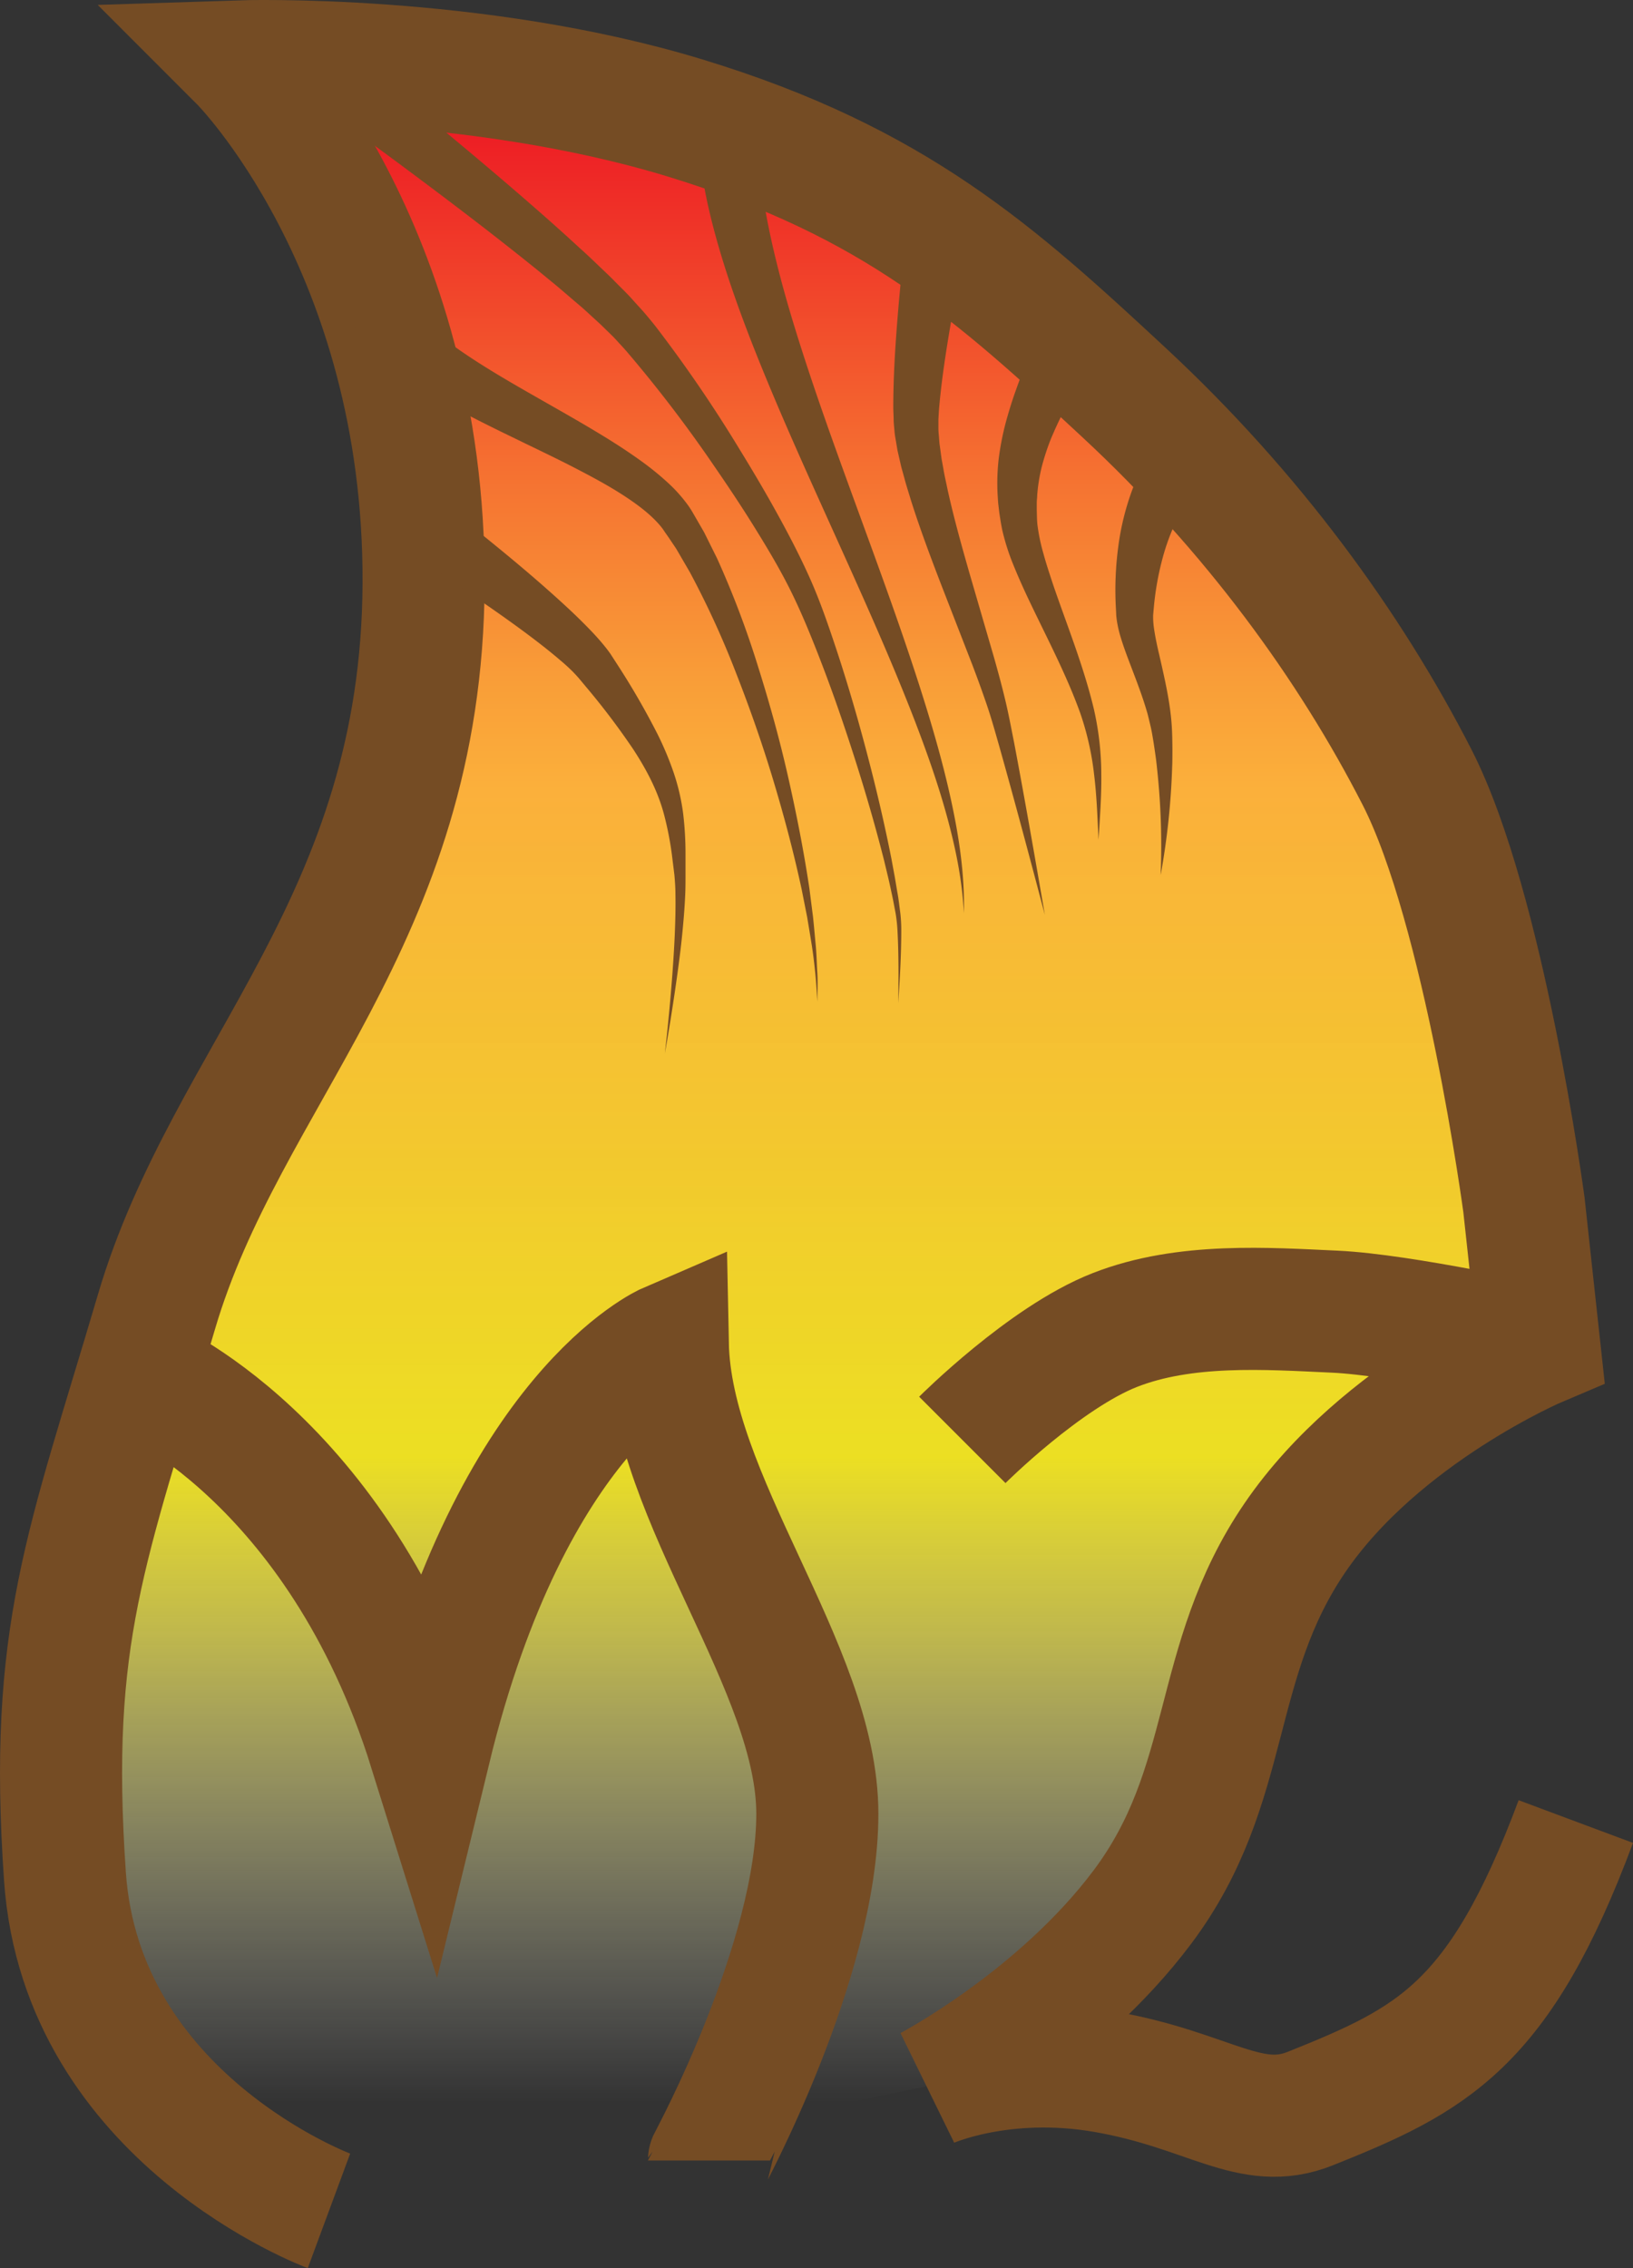 <svg id="logo" 
    xmlns="http://www.w3.org/2000/svg" 
    xmlns:xlink="http://www.w3.org/1999/xlink" viewBox="0 0 535.01 742.85">
    <rect x="0" y="0" width="535.01" height="742.85" fill="#333333" stroke="none"/>
    <defs>
        <style>.cls-1{fill:url(#linear-gradient);}.cls-2{fill:none;stroke:#754c24;stroke-miterlimit:10;stroke-width:40px;}.cls-3{fill:#754c24;}</style>
        <linearGradient id="linear-gradient" x1="879.8" y1="834.54" x2="879.8" y2="130.44" gradientUnits="userSpaceOnUse">
            <stop offset="0.05" stop-color="#fff" stop-opacity="0"/>
            <stop offset="0.1" stop-color="#fefcd9" stop-opacity="0.16"/>
            <stop offset="0.27" stop-color="#fdf256" stop-opacity="0.7"/>
            <stop offset="0.35" stop-color="#fcee21" stop-opacity="0.92"/>
            <stop offset="0.5" stop-color="#fbcd2f" stop-opacity="0.96"/>
            <stop offset="0.66" stop-color="#fbb03b"/>
            <stop offset="0.71" stop-color="#f99e38"/>
            <stop offset="0.81" stop-color="#f57031"/>
            <stop offset="0.95" stop-color="#ee2626"/>
            <stop offset="0.97" stop-color="#ed1c24"/>
        </linearGradient>
    </defs>
    <path class="cls-1" d="M1122,551s-52.16,23.71-80.16,64.71L1035,627c-28,41-5,58-35,98l-8.16,11.71C964.18,773.59,933,791,933,791l-11.13,3-196.5,40.5s-81-30-86.5-109.5,7.19-107.64,30-185c23-78,87-128,87.5-238.5s-60-171-60-171,76.5-2.5,145.5,18.5,102,51,144,90,74,83,96,126,35,140,35,140l5,46" transform="translate(-617.22 -110.91)"/>
    <path class="cls-2" d="M725,835s-81-30-86.5-109.5,7.19-107.64,30-185c23-78,87-128,87.5-238.5s-60-171-60-171,76.5-2.5,145.5,18.5,102,51,144,90,74,83,96,126,35,140,35,140l5,46s-52,22-80,63-20,81-50,121c-27.66,36.88-70,59-70,59s24-11,58-5,47.41,19.83,67,12c40-16,62-27,87-94m-12-156s-45-10-67-11-49-3-72,6-50,36-50,36m-83,236S885,753,885,705s-48-103-49-154c0,0-51,22-78,133-30-96-94.5-122.5-94.5-122.5" transform="translate(-617.22 -110.91)"/>
    <path class="cls-3" d="M748.45,202.49a11.1,11.1,0,0,0,.13,2.2,11.84,11.84,0,0,0,.77,2.48,23.35,23.35,0,0,0,3.55,5.58,69,69,0,0,0,12.18,10.9c9.41,6.85,20.09,12.89,30.81,19,5.38,3.06,10.81,6.15,16.22,9.39s10.81,6.66,16.07,10.52a93.51,93.51,0,0,1,7.71,6.32,48.72,48.72,0,0,1,7,7.87l.76,1.15.62,1.05,1.22,2.11,2.43,4.21,4.26,8.58a303,303,0,0,1,13.36,35.26c3.76,11.92,7.1,23.94,9.85,36.09s5.16,24.35,7,36.65l1.18,9.25c.34,3.09.59,6.19.89,9.28s.35,6.2.54,9.29,0,6.21,0,9.3c-.23-3.09-.35-6.18-.67-9.26s-.67-6.14-1.15-9.19-1-6.11-1.5-9.15l-1.8-9.08c-2.59-12.07-5.76-24-9.31-35.81s-7.62-23.43-12.09-34.86a294.64,294.64,0,0,0-15.22-33.26l-4.53-7.78-2.47-3.67L835,285.11l-.61-.92-.58-.75c-3.18-3.92-7.86-7.41-12.76-10.56s-10.24-6-15.64-8.79-10.95-5.44-16.52-8.14c-11.16-5.43-22.51-10.82-33.66-17.82A86.71,86.71,0,0,1,739,225.3a42.22,42.22,0,0,1-7-9.61,31.4,31.4,0,0,1-2.46-6.21,30,30,0,0,1-1-7v-.19a10,10,0,1,1,20-.57C748.47,202,748.46,202.25,748.45,202.49Z" transform="translate(-617.22 -110.91)"/>
    <path class="cls-3" d="M865.88,154.19c-.31,10,1,20.56,3.15,31.12s5,21.18,8.22,31.74c6.45,21.14,14.15,42.12,21.82,63.15s15.42,42.15,22,63.67c3.28,10.76,6.25,21.63,8.49,32.66S933.3,398.79,933,410c-.54-11.2-2.87-22.16-5.86-32.88s-6.76-21.23-10.78-31.62c-8.1-20.78-17.34-41.11-26.55-61.52s-18.51-40.87-26.74-62c-4.09-10.59-7.92-21.36-11.05-32.54s-5.59-22.78-6.14-35.22a10,10,0,1,1,20-.89c0,.25,0,.49,0,.73Z" transform="translate(-617.22 -110.91)"/>
    <path class="cls-3" d="M975.88,227.6c-3.62,6-7.11,12-10.16,18-1.55,3-2.91,6-4.18,9a78.78,78.78,0,0,0-3,9.13,56.49,56.49,0,0,0-1.51,9.37c0,.8-.13,1.6-.14,2.41l0,2.43c.05,1.62.05,3.35.21,4.79a61.84,61.84,0,0,0,2,9.59c.89,3.28,2,6.59,3.09,9.91,4.53,13.29,10,26.68,13.38,40.79a97,97,0,0,1,2.46,21.56c.09,7.19-.48,14.29-.9,21.39-.36-7.11-.57-14.23-1.44-21.24a93.57,93.57,0,0,0-4.6-20.39c-4.75-13.17-11.46-25.58-17.58-38.61-1.52-3.28-3-6.6-4.39-10.06a73.38,73.38,0,0,1-3.5-11c-.44-2.06-.7-3.88-1-5.79l-.34-2.89c-.1-1-.14-1.95-.21-2.93a70,70,0,0,1,.34-11.84,92.85,92.85,0,0,1,2.21-11.51c1-3.71,2.11-7.36,3.38-10.88,2.49-7.07,5.34-13.82,8.25-20.46a10,10,0,1,1,18.36,8A10.56,10.56,0,0,1,975.88,227.6Z" transform="translate(-617.22 -110.91)"/>
    <path class="cls-3" d="M759.73,273.87c7.07,5.43,13.91,10.88,20.75,16.48s13.57,11.3,20.18,17.31c3.3,3,6.57,6.09,9.77,9.41,1.61,1.66,3.19,3.4,4.76,5.32.39.5.78.95,1.18,1.51l.59.8.29.41.22.34,1.8,2.79a249.27,249.27,0,0,1,13.41,23.18A103,103,0,0,1,837.94,364a69.62,69.62,0,0,1,3.1,13.38,110.57,110.57,0,0,1,.77,13.39v6.57c0,2.21,0,4.46-.1,6.65-.19,4.41-.57,8.78-1,13.13s-1,8.68-1.59,13q-1.8,13-4.08,25.84,1.49-13,2.47-26c.31-4.34.6-8.69.78-13s.3-8.68.22-13c0-2.16-.15-4.27-.33-6.41l-.8-6.47A105,105,0,0,0,835,378.56c-2-8.11-5.86-15.47-10.49-22.51a239.84,239.84,0,0,0-15.45-20.37L807,333.21l-.26-.31-.22-.24-.43-.48c-.26-.31-.62-.65-.93-1-1.32-1.34-2.8-2.7-4.36-4-3.11-2.68-6.45-5.29-9.84-7.85-6.81-5.12-13.87-10-21-14.87s-14.41-9.58-21.63-14.13l0,0A10,10,0,1,1,759,273.34C759.23,273.51,759.49,273.69,759.73,273.87Z" transform="translate(-617.22 -110.91)"/>
    <path class="cls-3" d="M725,123.14c12.5,9.91,24.8,19.88,37,30s24.37,20.41,36.31,31l4.46,4,4.43,4.06c3,2.66,5.87,5.49,8.78,8.25,1.47,1.36,2.88,2.86,4.32,4.29s2.87,2.84,4.26,4.42,2.83,3.06,4.16,4.64,2.66,3.16,3.88,4.78a445.11,445.11,0,0,1,27.08,39.75c4.18,6.8,8.24,13.66,12.1,20.66s7.57,14.09,10.87,21.51,5.89,15,8.4,22.53,4.82,15.17,7,22.81c4.31,15.29,8.13,30.7,11.21,46.27l1.08,5.85c.35,2,.65,3.92,1,5.88s.54,3.94.82,5.9a50.52,50.52,0,0,1,.34,6c0,7.95-.47,15.85-1,23.74.12-7.91.17-15.83-.24-23.7a50.84,50.84,0,0,0-.63-5.81c-.38-1.93-.71-3.87-1.13-5.8s-.82-3.85-1.27-5.77l-1.38-5.75c-3.88-15.29-8.48-30.4-13.54-45.32q-3.79-11.19-8.08-22.18c-2.86-7.31-5.86-14.58-9.32-21.47s-7.49-13.61-11.62-20.26-8.48-13.18-12.93-19.64A436.11,436.11,0,0,0,823,226.57c-1.24-1.48-2.55-2.83-3.82-4.24s-2.66-2.66-4-4-2.77-2.6-4.18-3.9-2.81-2.6-4.31-3.85c-3-2.53-5.87-5.08-8.92-7.55l-4.53-3.72-4.59-3.68c-12.26-9.78-24.8-19.3-37.44-28.71S725.83,148.25,713,139.16l0,0a10,10,0,0,1,11.59-16.31Z" transform="translate(-617.22 -110.91)"/>
    <path class="cls-3" d="M933.88,189.65c-1.9,9.15-3.68,18.49-5.26,27.74s-3,18.59-3.76,27.58c-.08,1.11-.12,2.18-.19,3.28,0,.56,0,1.07,0,1.56v1.51c0,1,.15,2.13.21,3.19l.13,1.61.23,1.66.45,3.33.61,3.37c.36,2.25.92,4.52,1.37,6.79,2,9.08,4.55,18.21,7.16,27.33l8,27.47c1.31,4.61,2.57,9.25,3.71,14s2,9.43,2.94,14.12c3.55,18.78,6.82,37.56,10.06,56.35-4.87-18.43-9.77-36.87-14.93-55.19-1.31-4.57-2.58-9.17-4.08-13.57s-3.13-8.88-4.82-13.31l-10.36-26.65c-3.43-8.95-6.81-17.94-9.75-27.26-.69-2.36-1.47-4.66-2.09-7.08l-1-3.59-.85-3.7-.42-1.85-.32-1.93c-.2-1.31-.48-2.54-.61-3.91l-.18-2.06c-.07-.69-.12-1.38-.13-2,0-1.29-.1-2.6-.12-3.86,0-10.06.61-19.68,1.38-29.33s1.76-19.16,2.9-28.83A10,10,0,1,1,934,188.72c0,.29-.08.57-.13.85Z" transform="translate(-617.22 -110.91)"/>
    <path class="cls-3" d="M1012.7,267.26c.2-.19,0-.05,0,0l-.24.19c-.17.14-.36.31-.55.49-.38.37-.78.75-1.17,1.18-.79.85-1.57,1.78-2.32,2.76a51.71,51.71,0,0,0-4.15,6.4,69.4,69.4,0,0,0-6,14.86,94.08,94.08,0,0,0-3,16.41l-.19,2.11-.07.84c0,.25,0,.51,0,.79a29,29,0,0,0,.33,3.73c.4,2.66,1,5.52,1.69,8.4,1.31,5.79,2.73,11.78,3.55,17.94.21,1.54.37,3.1.49,4.66s.18,3.13.21,4.63.06,3.05.05,4.56,0,3-.07,4.54a239.43,239.43,0,0,1-3.79,35.78,235.28,235.28,0,0,0-1.24-35.56c-.15-1.47-.34-2.93-.55-4.38s-.42-2.91-.66-4.35-.47-2.85-.79-4.23-.65-2.77-1-4.15c-1.55-5.52-3.65-10.92-5.79-16.53-1.06-2.81-2.15-5.67-3.09-8.8a40.24,40.24,0,0,1-1.18-5.07c-.07-.47-.13-.95-.19-1.44s-.08-1.06-.09-1.4l-.12-2.35a107.28,107.28,0,0,1,.79-19.07A85.5,85.5,0,0,1,988.3,271a68.43,68.43,0,0,1,4.32-9.31c.86-1.53,1.78-3,2.82-4.54.52-.75,1.08-1.51,1.67-2.26.3-.39.61-.77.95-1.16l.54-.62c.23-.24.32-.36.79-.8a10,10,0,1,1,13.31,14.92Z" transform="translate(-617.22 -110.91)"/>
</svg>